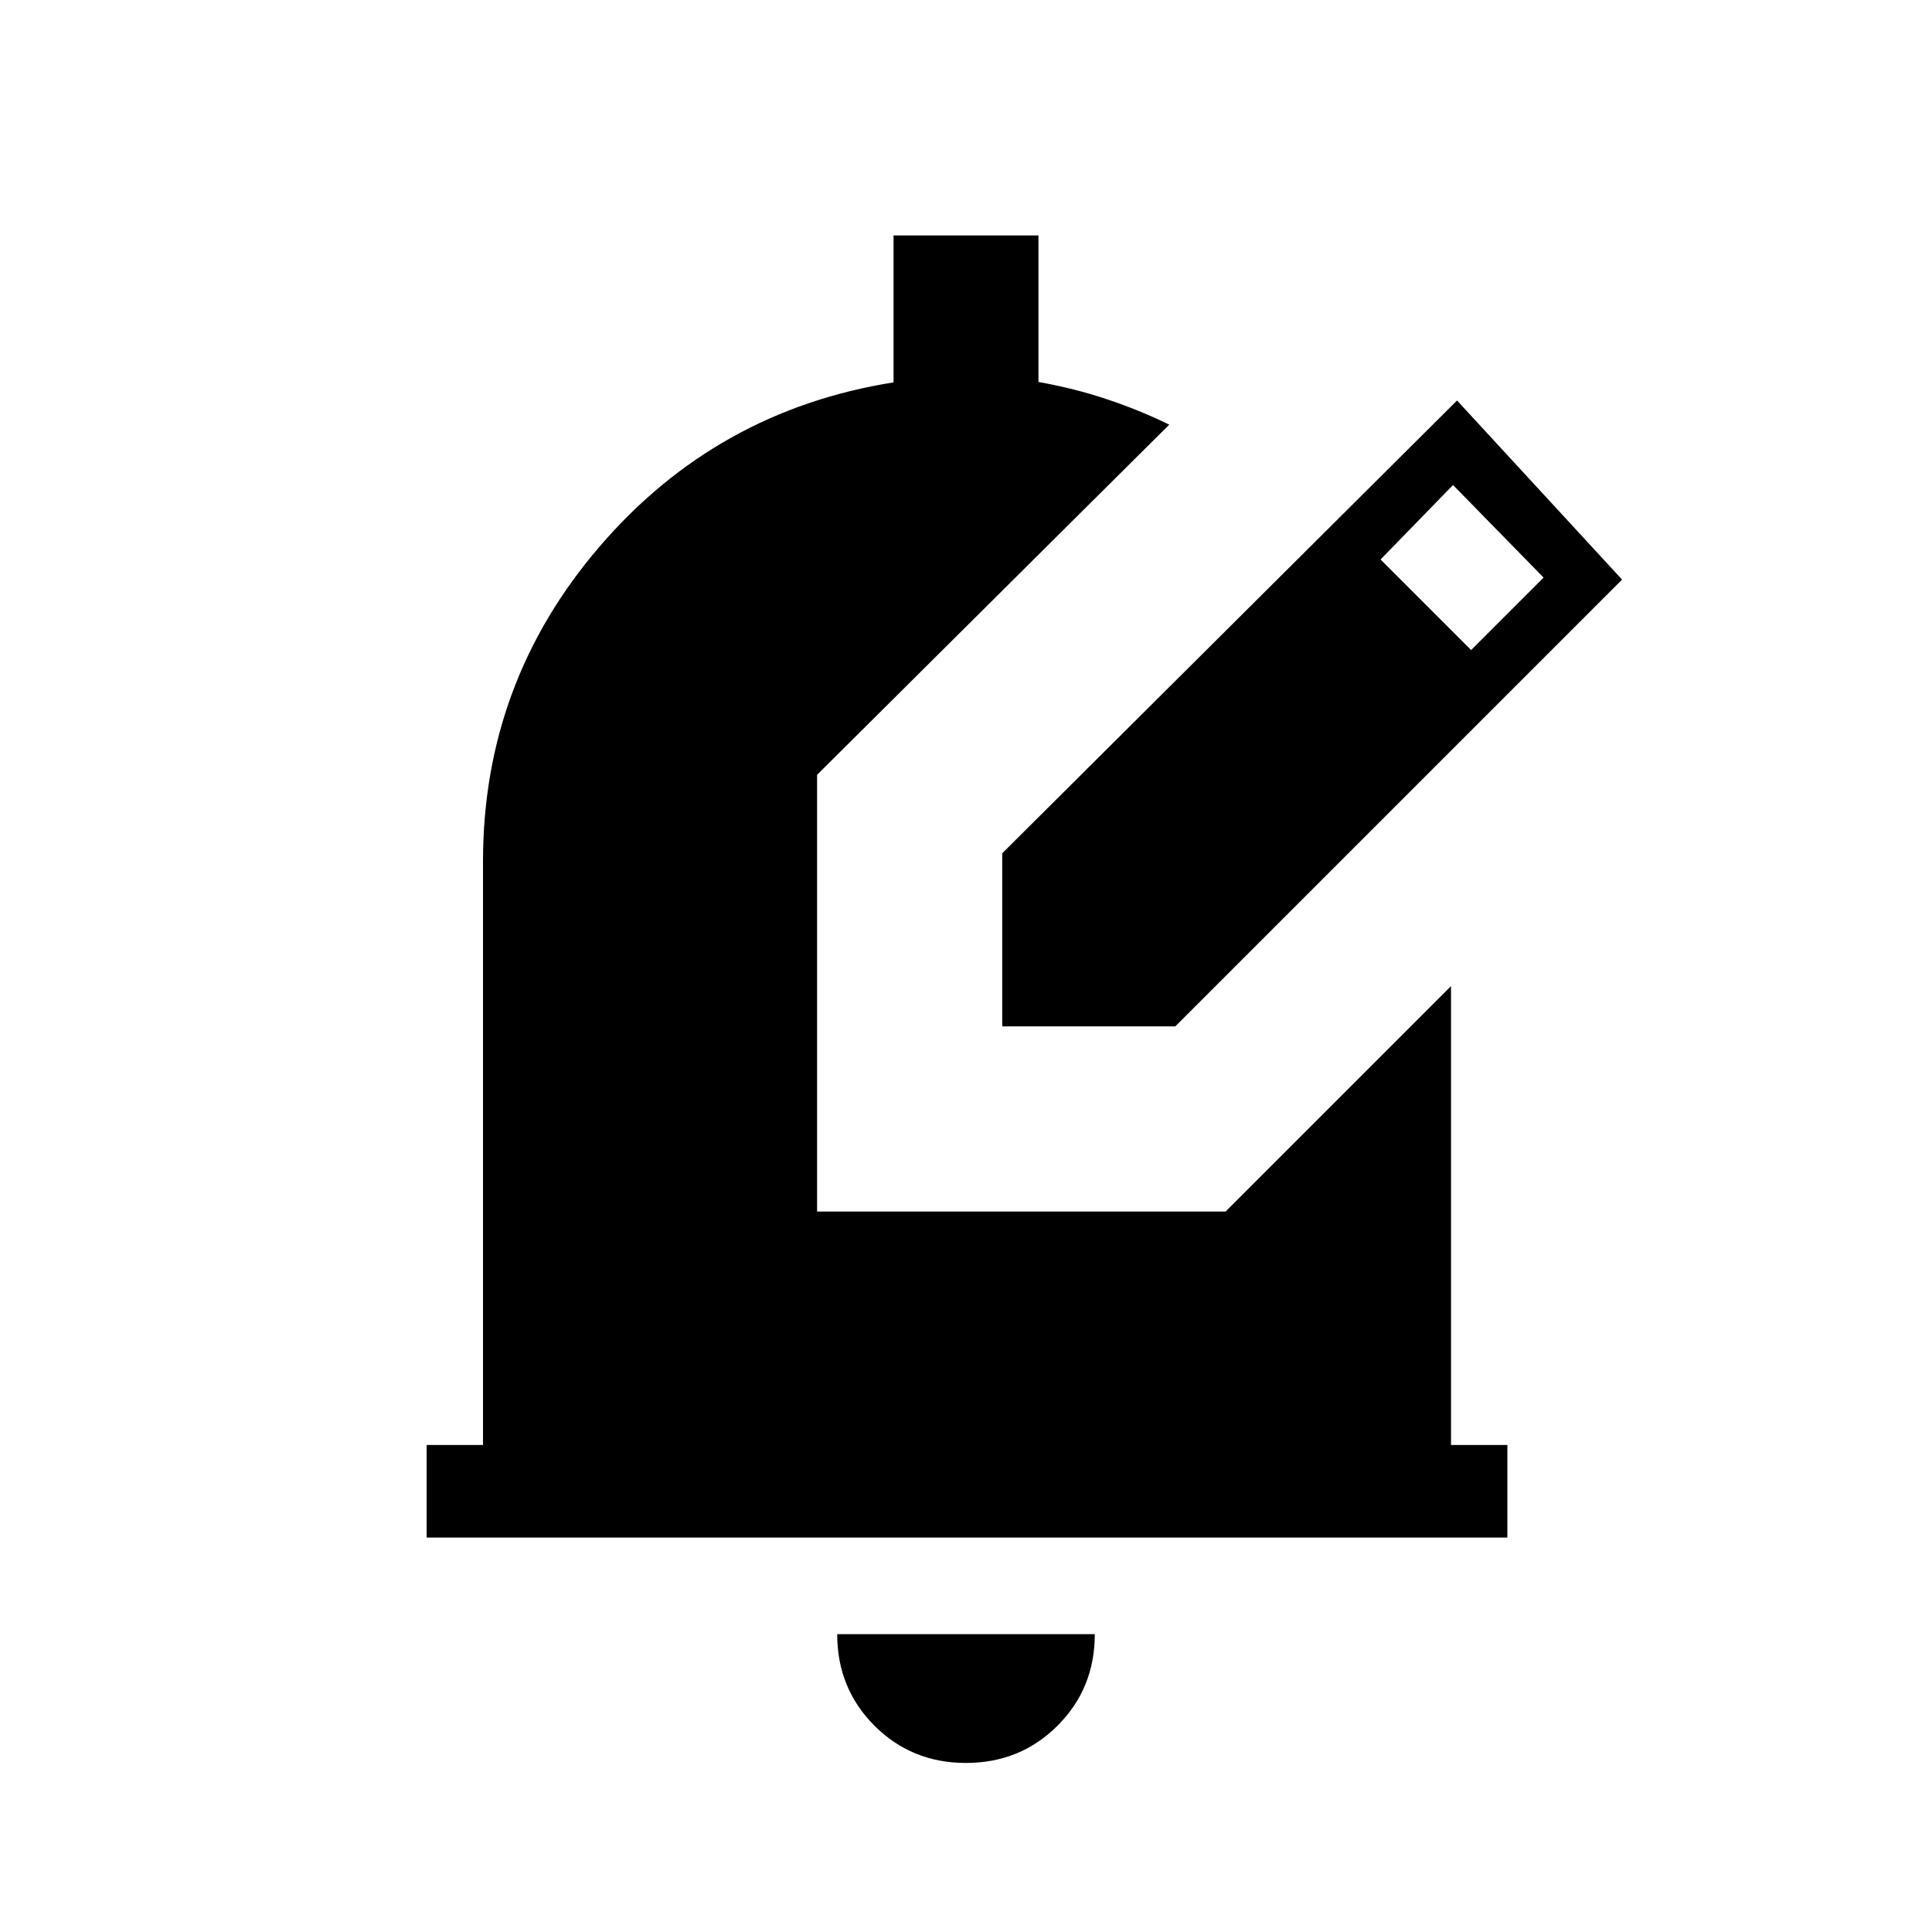 <svg xmlns="http://www.w3.org/2000/svg" height="20" viewBox="0 -960 960 960" width="20"><path d="M479.96-84Q453-84 434.5-102.53 416-121.05 416-148h128q0 27-18.54 45.5Q506.93-84 479.96-84ZM212-196v-46h28v-290q0-89 58-156.5T444-770v-73h72v72.8q18 3.2 34.15 8.62Q566.29-756.17 581-749L406-575v217h203l112-112v228h28v46H212Zm286-254v-86l226-225 82 89-222 222h-86Zm233-187 36-36-45-46-36 37 45 45Z"/></svg>